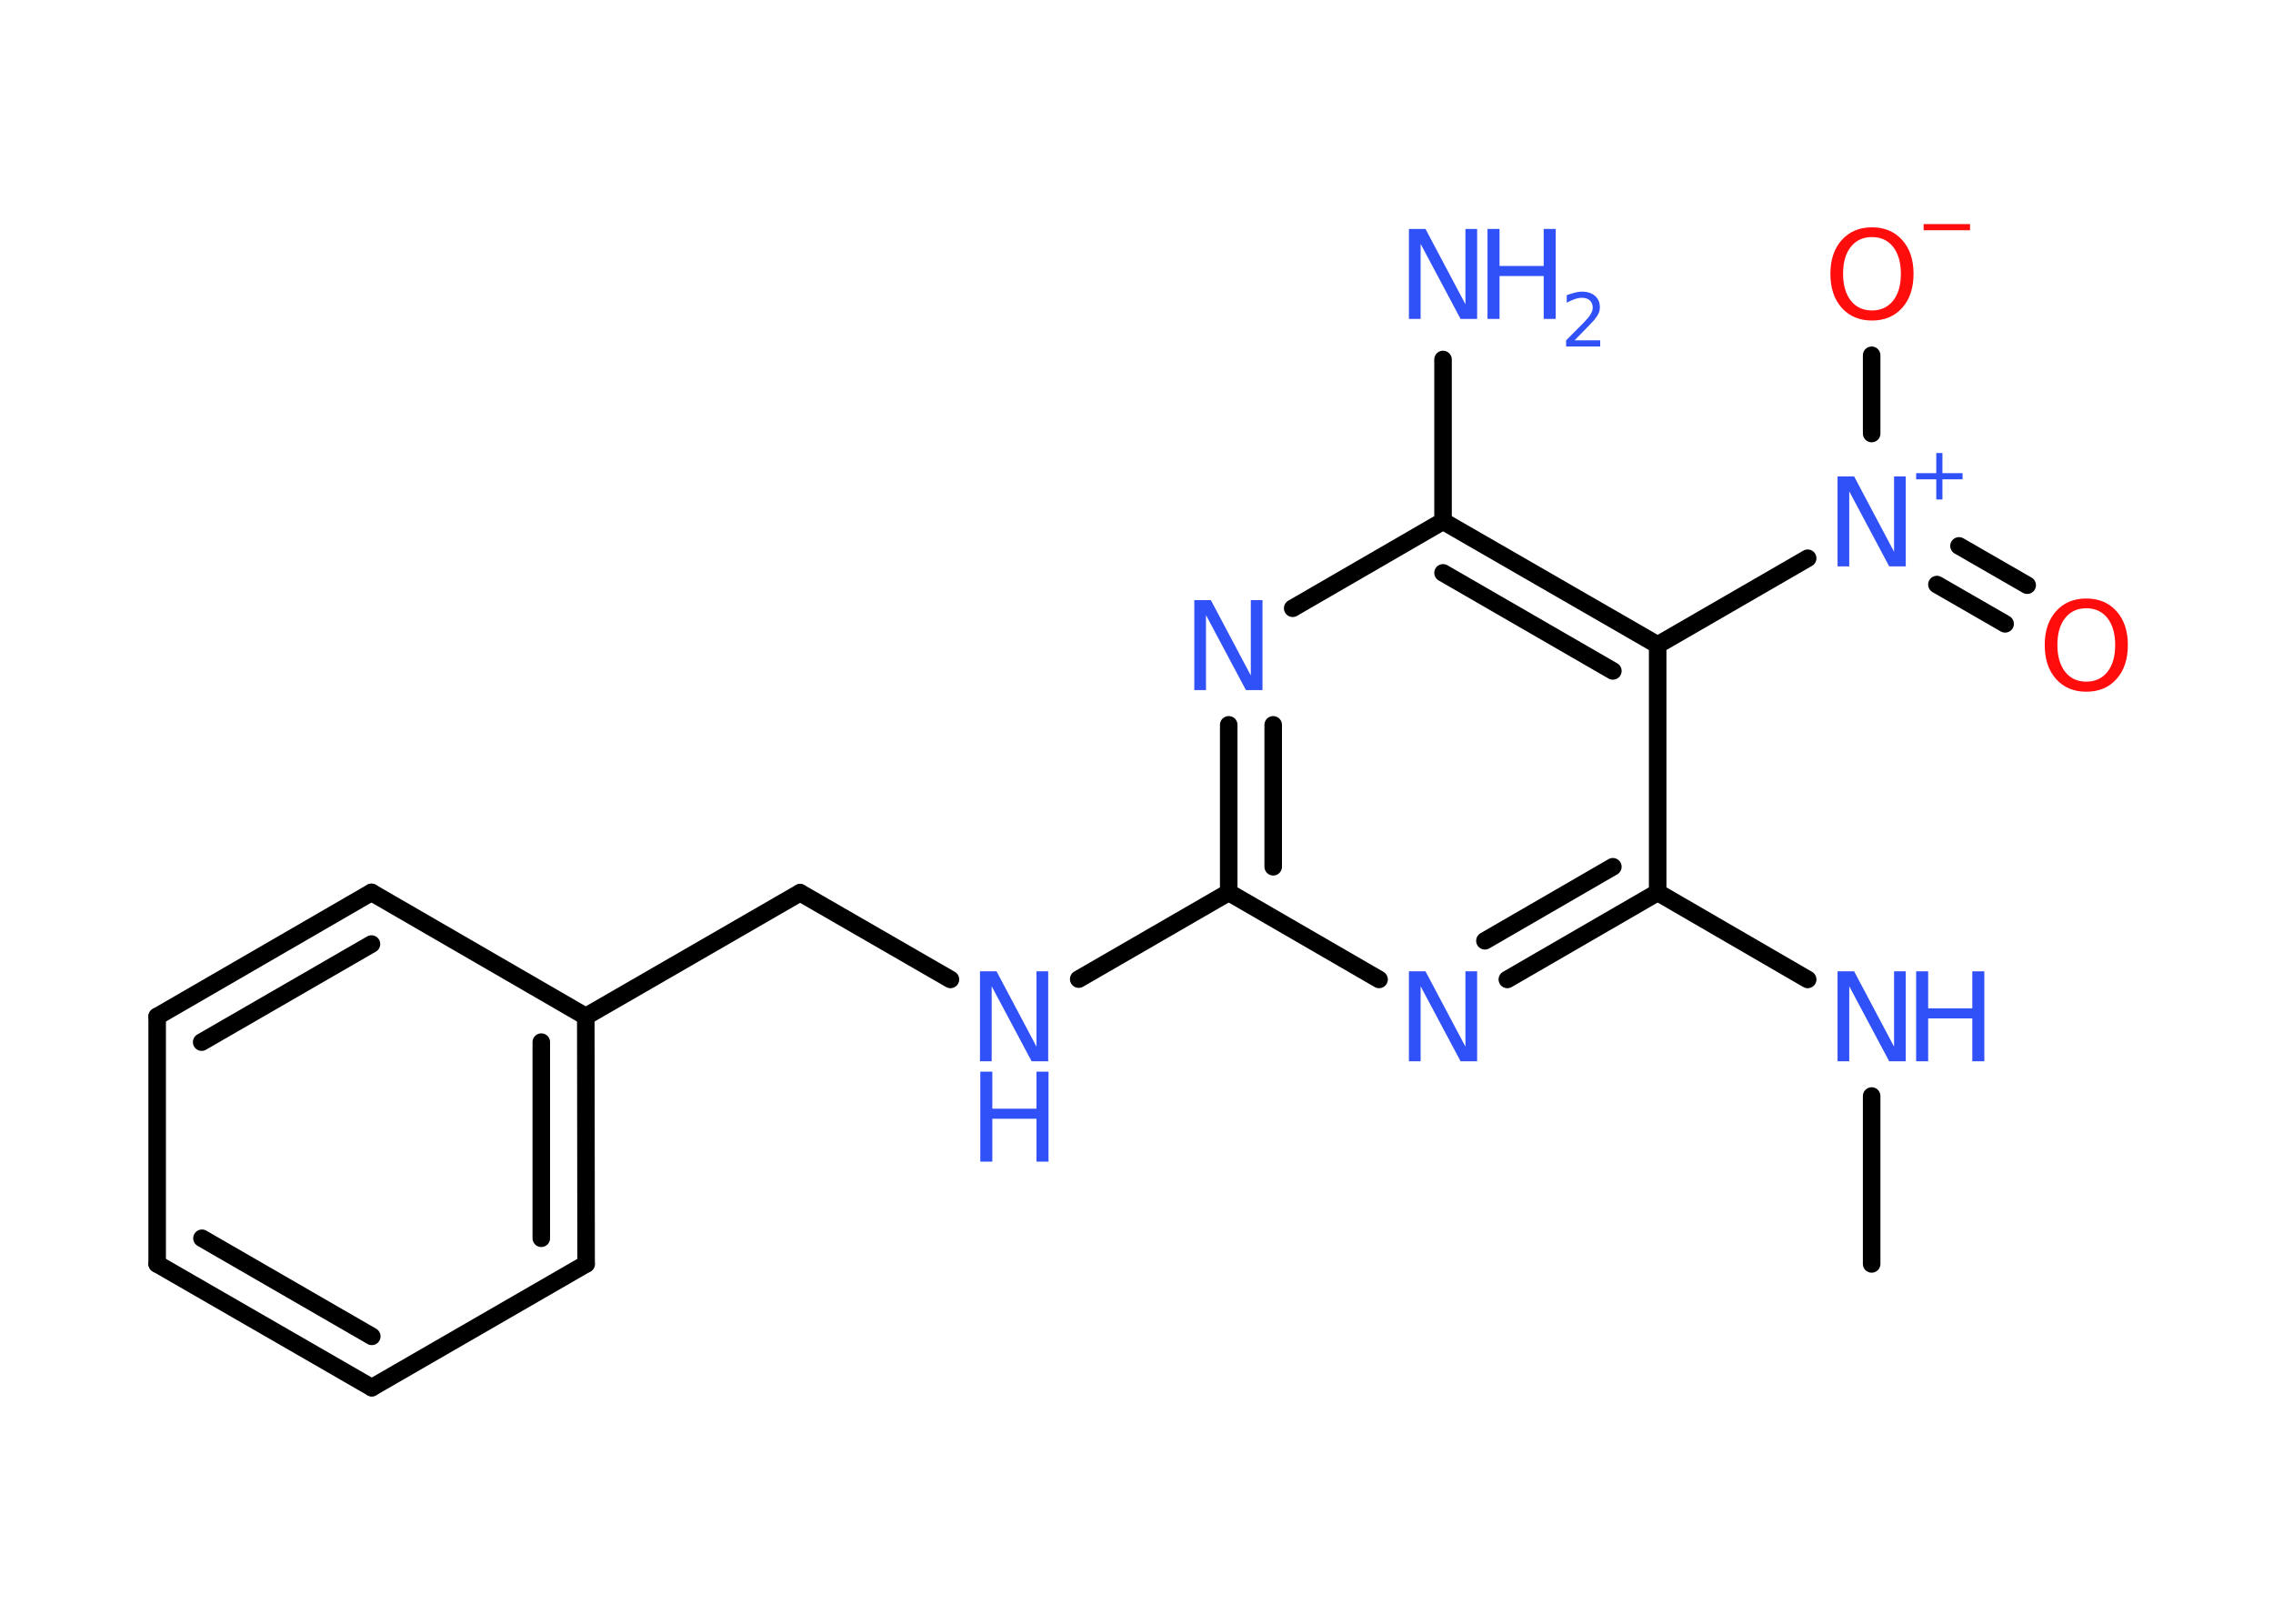 <?xml version='1.0' encoding='UTF-8'?>
<!DOCTYPE svg PUBLIC "-//W3C//DTD SVG 1.1//EN" "http://www.w3.org/Graphics/SVG/1.1/DTD/svg11.dtd">
<svg version='1.2' xmlns='http://www.w3.org/2000/svg' xmlns:xlink='http://www.w3.org/1999/xlink' width='70.0mm' height='50.0mm' viewBox='0 0 70.0 50.0'>
  <desc>Generated by the Chemistry Development Kit (http://github.com/cdk)</desc>
  <g stroke-linecap='round' stroke-linejoin='round' stroke='#000000' stroke-width='.54' fill='#3050F8'>
    <rect x='.0' y='.0' width='70.0' height='50.0' fill='#FFFFFF' stroke='none'/>
    <g id='mol1' class='mol'>
      <line id='mol1bnd1' class='bond' x1='57.64' y1='38.92' x2='57.64' y2='33.75'/>
      <line id='mol1bnd2' class='bond' x1='55.67' y1='30.16' x2='51.05' y2='27.48'/>
      <g id='mol1bnd3' class='bond'>
        <line x1='46.42' y1='30.16' x2='51.05' y2='27.48'/>
        <line x1='45.73' y1='28.97' x2='49.67' y2='26.69'/>
      </g>
      <line id='mol1bnd4' class='bond' x1='42.47' y1='30.16' x2='37.84' y2='27.48'/>
      <line id='mol1bnd5' class='bond' x1='37.84' y1='27.48' x2='33.22' y2='30.15'/>
      <line id='mol1bnd6' class='bond' x1='29.27' y1='30.16' x2='24.64' y2='27.49'/>
      <line id='mol1bnd7' class='bond' x1='24.64' y1='27.49' x2='18.04' y2='31.3'/>
      <g id='mol1bnd8' class='bond'>
        <line x1='18.05' y1='38.92' x2='18.04' y2='31.3'/>
        <line x1='16.67' y1='38.13' x2='16.67' y2='32.09'/>
      </g>
      <line id='mol1bnd9' class='bond' x1='18.05' y1='38.92' x2='11.45' y2='42.73'/>
      <g id='mol1bnd10' class='bond'>
        <line x1='4.84' y1='38.92' x2='11.45' y2='42.73'/>
        <line x1='6.22' y1='38.13' x2='11.45' y2='41.15'/>
      </g>
      <line id='mol1bnd11' class='bond' x1='4.84' y1='38.92' x2='4.84' y2='31.3'/>
      <g id='mol1bnd12' class='bond'>
        <line x1='11.44' y1='27.48' x2='4.84' y2='31.3'/>
        <line x1='11.44' y1='29.07' x2='6.21' y2='32.09'/>
      </g>
      <line id='mol1bnd13' class='bond' x1='18.04' y1='31.3' x2='11.44' y2='27.48'/>
      <g id='mol1bnd14' class='bond'>
        <line x1='37.84' y1='22.32' x2='37.84' y2='27.48'/>
        <line x1='39.21' y1='22.32' x2='39.21' y2='26.69'/>
      </g>
      <line id='mol1bnd15' class='bond' x1='39.81' y1='18.73' x2='44.44' y2='16.05'/>
      <line id='mol1bnd16' class='bond' x1='44.44' y1='16.05' x2='44.44' y2='11.07'/>
      <g id='mol1bnd17' class='bond'>
        <line x1='51.05' y1='19.86' x2='44.44' y2='16.05'/>
        <line x1='49.67' y1='20.66' x2='44.44' y2='17.64'/>
      </g>
      <line id='mol1bnd18' class='bond' x1='51.05' y1='27.48' x2='51.05' y2='19.86'/>
      <line id='mol1bnd19' class='bond' x1='51.05' y1='19.86' x2='55.67' y2='17.19'/>
      <g id='mol1bnd20' class='bond'>
        <line x1='60.33' y1='16.81' x2='62.43' y2='18.02'/>
        <line x1='59.65' y1='18.0' x2='61.75' y2='19.21'/>
      </g>
      <line id='mol1bnd21' class='bond' x1='57.64' y1='13.35' x2='57.64' y2='10.94'/>
      <g id='mol1atm2' class='atom'>
        <path d='M56.6 29.91h.5l1.23 2.32v-2.32h.36v2.77h-.51l-1.23 -2.31v2.31h-.36v-2.77z' stroke='none'/>
        <path d='M59.01 29.91h.37v1.14h1.36v-1.14h.37v2.77h-.37v-1.32h-1.36v1.32h-.37v-2.77z' stroke='none'/>
      </g>
      <path id='mol1atm4' class='atom' d='M43.4 29.91h.5l1.23 2.32v-2.32h.36v2.77h-.51l-1.23 -2.31v2.31h-.36v-2.77z' stroke='none'/>
      <g id='mol1atm6' class='atom'>
        <path d='M30.19 29.91h.5l1.23 2.32v-2.32h.36v2.77h-.51l-1.23 -2.31v2.31h-.36v-2.77z' stroke='none'/>
        <path d='M30.19 33.0h.37v1.14h1.36v-1.14h.37v2.77h-.37v-1.32h-1.36v1.32h-.37v-2.77z' stroke='none'/>
      </g>
      <path id='mol1atm14' class='atom' d='M36.79 18.48h.5l1.23 2.32v-2.32h.36v2.77h-.51l-1.23 -2.31v2.31h-.36v-2.77z' stroke='none'/>
      <g id='mol1atm16' class='atom'>
        <path d='M43.4 7.05h.5l1.23 2.32v-2.32h.36v2.77h-.51l-1.23 -2.31v2.31h-.36v-2.77z' stroke='none'/>
        <path d='M45.81 7.05h.37v1.14h1.36v-1.14h.37v2.77h-.37v-1.32h-1.36v1.32h-.37v-2.77z' stroke='none'/>
        <path d='M48.5 10.48h.78v.19h-1.05v-.19q.13 -.13 .35 -.35q.22 -.22 .28 -.29q.11 -.12 .15 -.21q.04 -.08 .04 -.16q.0 -.13 -.09 -.22q-.09 -.08 -.24 -.08q-.11 .0 -.22 .04q-.12 .04 -.25 .11v-.23q.14 -.05 .25 -.08q.12 -.03 .21 -.03q.26 .0 .41 .13q.15 .13 .15 .35q.0 .1 -.04 .19q-.04 .09 -.14 .21q-.03 .03 -.18 .19q-.15 .15 -.42 .43z' stroke='none'/>
      </g>
      <g id='mol1atm18' class='atom'>
        <path d='M56.6 14.67h.5l1.23 2.32v-2.32h.36v2.77h-.51l-1.23 -2.31v2.31h-.36v-2.77z' stroke='none'/>
        <path d='M59.82 13.95v.62h.62v.19h-.62v.62h-.19v-.62h-.62v-.19h.62v-.62h.19z' stroke='none'/>
      </g>
      <path id='mol1atm19' class='atom' d='M64.25 18.73q-.41 .0 -.65 .3q-.24 .3 -.24 .83q.0 .52 .24 .83q.24 .3 .65 .3q.41 .0 .65 -.3q.24 -.3 .24 -.83q.0 -.52 -.24 -.83q-.24 -.3 -.65 -.3zM64.25 18.43q.58 .0 .93 .39q.35 .39 .35 1.04q.0 .66 -.35 1.05q-.35 .39 -.93 .39q-.58 .0 -.93 -.39q-.35 -.39 -.35 -1.05q.0 -.65 .35 -1.04q.35 -.39 .93 -.39z' stroke='none' fill='#FF0D0D'/>
      <g id='mol1atm20' class='atom'>
        <path d='M57.65 7.3q-.41 .0 -.65 .3q-.24 .3 -.24 .83q.0 .52 .24 .83q.24 .3 .65 .3q.41 .0 .65 -.3q.24 -.3 .24 -.83q.0 -.52 -.24 -.83q-.24 -.3 -.65 -.3zM57.65 7.0q.58 .0 .93 .39q.35 .39 .35 1.04q.0 .66 -.35 1.05q-.35 .39 -.93 .39q-.58 .0 -.93 -.39q-.35 -.39 -.35 -1.05q.0 -.65 .35 -1.04q.35 -.39 .93 -.39z' stroke='none' fill='#FF0D0D'/>
        <path d='M59.24 6.9h1.43v.19h-1.43v-.19z' stroke='none' fill='#FF0D0D'/>
      </g>
    </g>
  </g>
</svg>
